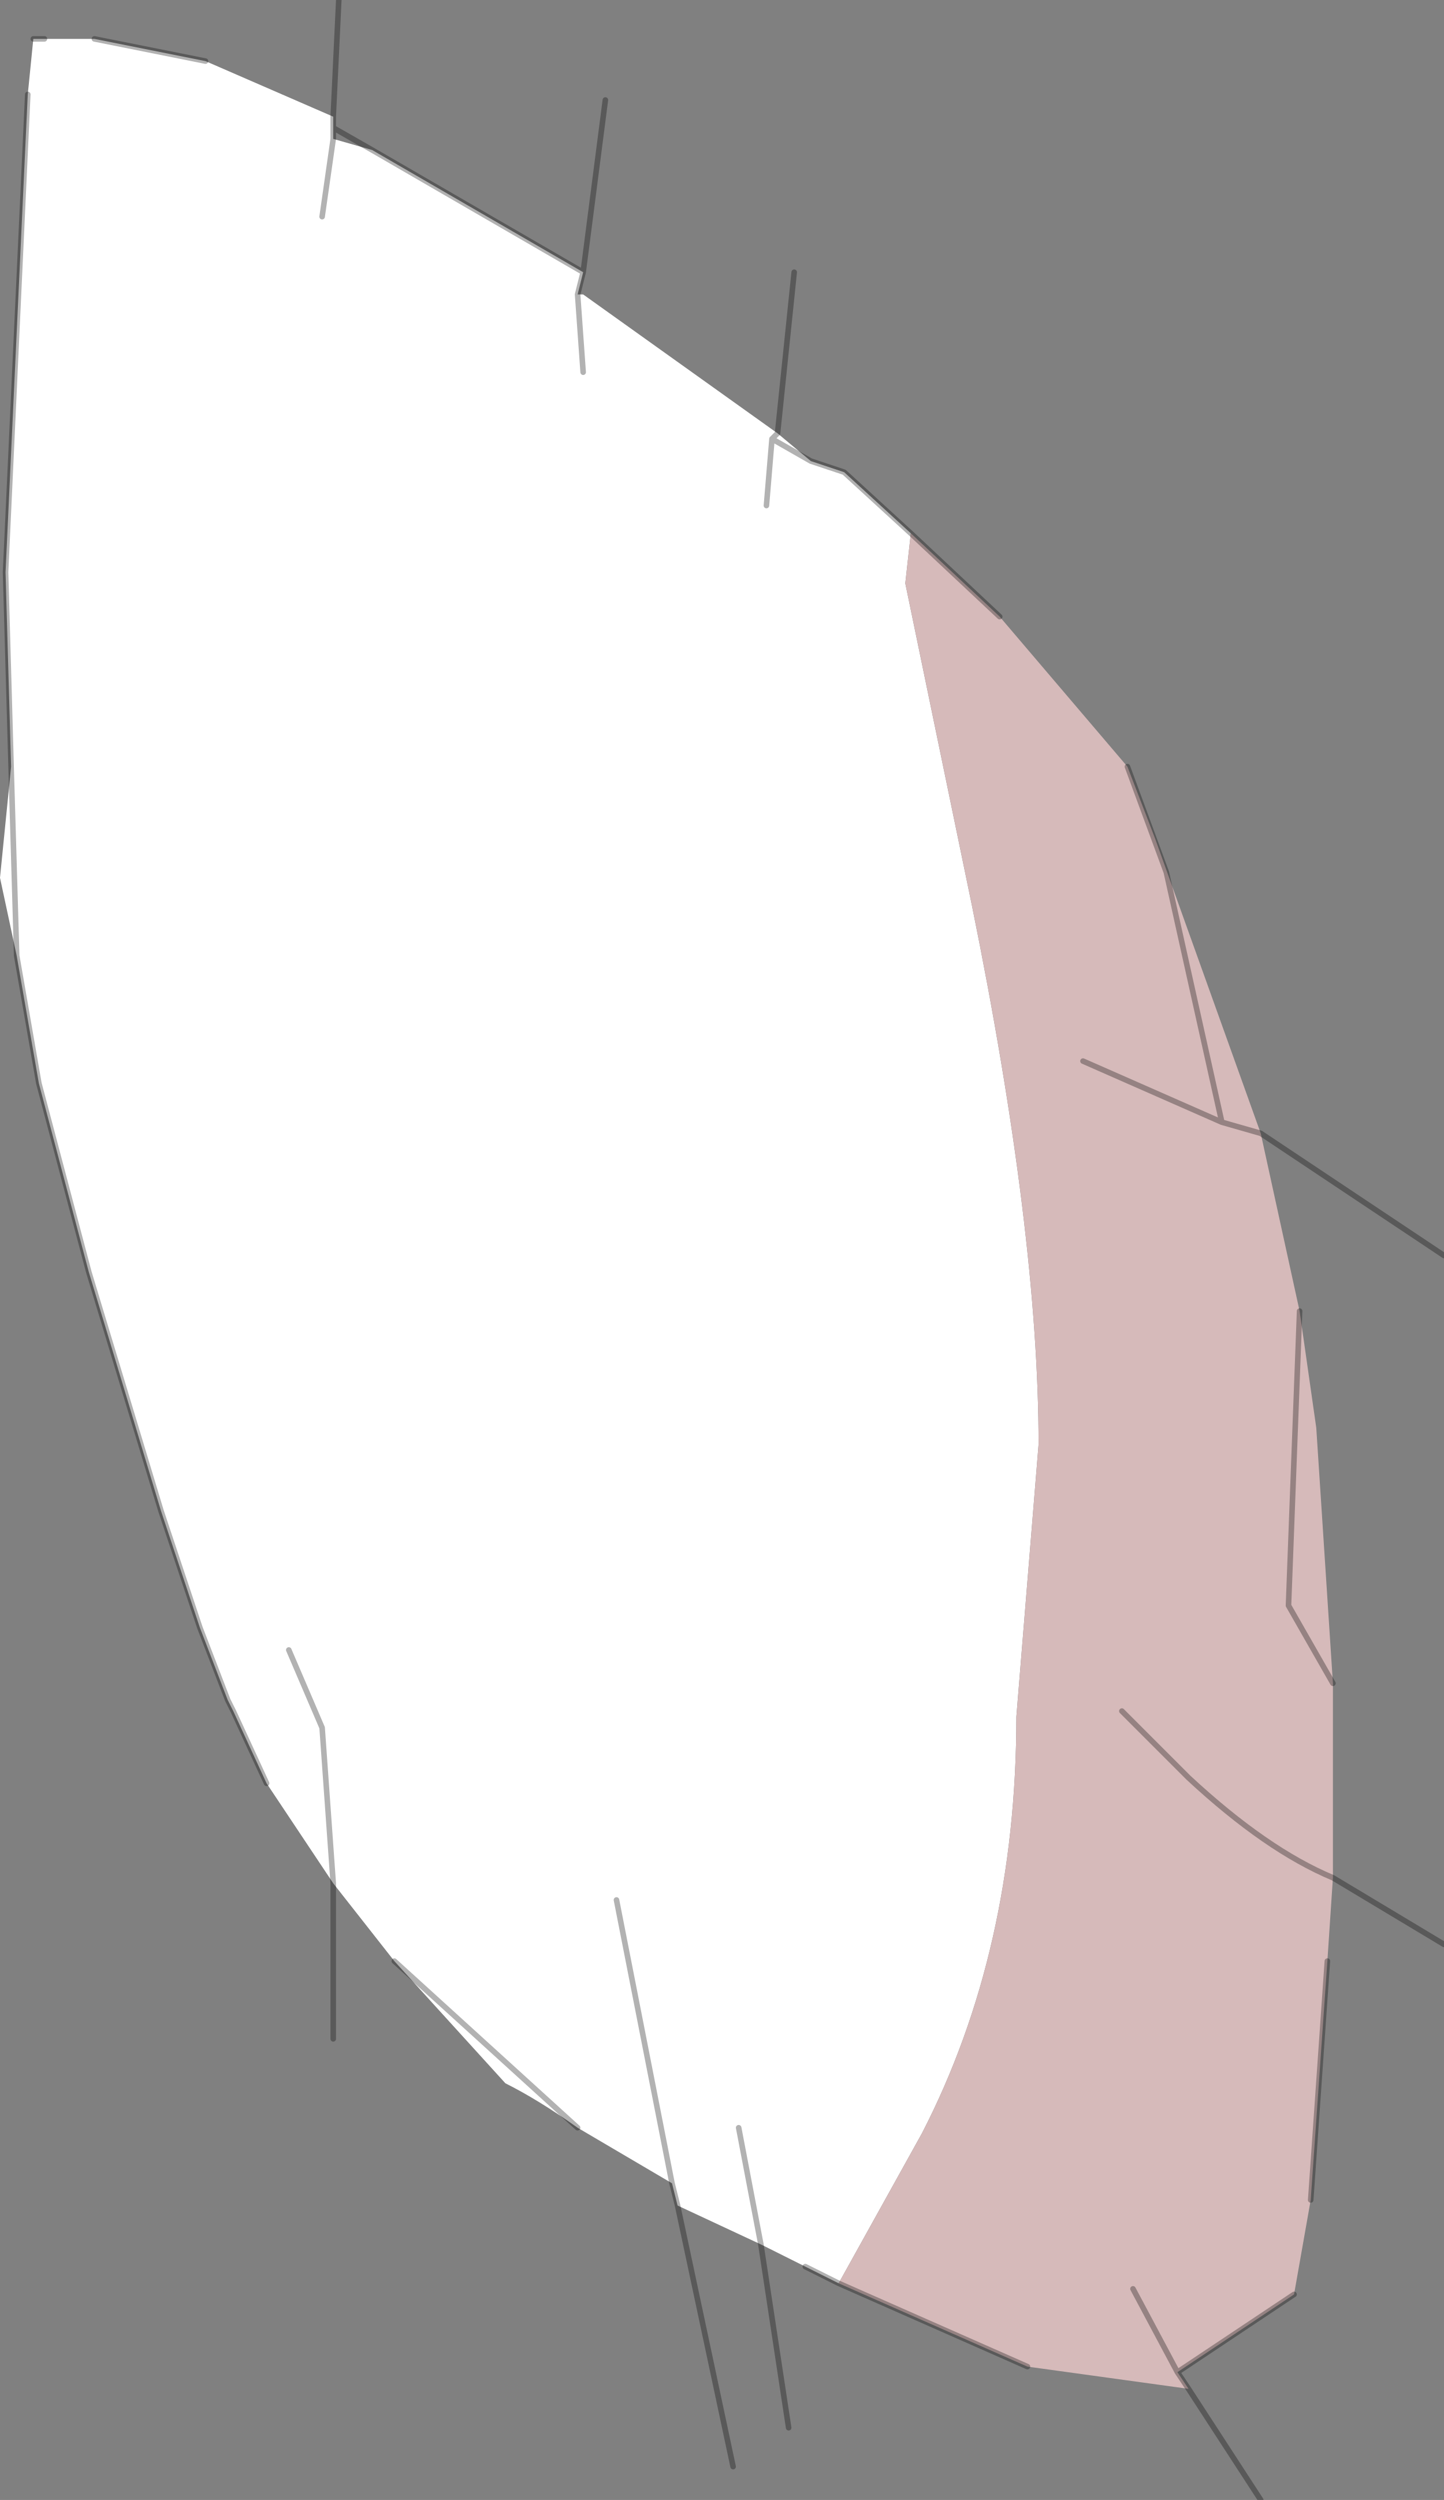 <?xml version="1.0" encoding="UTF-8" standalone="no"?>
<svg xmlns:ffdec="https://www.free-decompiler.com/flash" xmlns:xlink="http://www.w3.org/1999/xlink" ffdec:objectType="shape" height="22.5px" width="13.0px" xmlns="http://www.w3.org/2000/svg">
  <rect width="100%" height="100%" fill="#808080" stroke="none"/>
  <g transform="matrix(1.0, 0.0, 0.0, 1.0, 6.5, 10.95)">
    <path d="M0.8 -6.8 L1.1 -6.7 1.7 -6.15 1.65 -5.7 2.25 -2.8 Q2.85 0.15 2.85 2.05 L2.65 4.5 Q2.65 6.6 1.8 8.25 L1.05 9.6 0.75 9.45 0.35 9.25 0.15 8.2 0.35 9.25 -0.4 8.9 -0.45 8.7 -1.3 8.2 -2.95 6.7 -1.3 8.2 Q-1.65 7.95 -1.95 7.8 L-2.95 6.7 -3.5 6.0 -4.1 5.1 -4.4 4.45 -4.45 4.35 -4.7 3.7 -4.8 3.4 -5.05 2.65 -5.7 0.5 -6.15 -1.2 -6.35 -2.35 -6.4 -4.05 -6.35 -2.35 -6.5 -3.05 -6.4 -4.05 -6.45 -5.8 -6.25 -10.1 -6.2 -10.6 -6.1 -10.6 -5.65 -10.6 -4.65 -10.4 -3.5 -9.9 -3.5 -9.8 -3.5 -9.7 -3.15 -9.6 -1.25 -8.5 -1.3 -8.3 -1.25 -8.3 0.5 -7.05 0.8 -6.8 0.45 -7.0 0.4 -6.4 0.45 -7.0 0.8 -6.8 M0.45 -7.0 L0.5 -7.05 0.45 -7.0 M-3.9 3.9 L-3.6 4.6 -3.5 6.0 -3.6 4.6 -3.9 3.9 M-3.6 -9.0 L-3.5 -9.7 -3.6 -9.0 M-1.25 -7.6 L-1.3 -8.3 -1.25 -7.6 M-0.95 6.15 L-0.45 8.7 -0.95 6.15" fill="#ffffff" fill-rule="evenodd" stroke="none"/>
    <path d="M1.05 9.6 L1.8 8.25 Q2.65 6.6 2.65 4.5 L2.85 2.05 Q2.85 0.15 2.25 -2.8 L1.65 -5.7 1.7 -6.15 2.5 -5.4 3.65 -4.05 3.9 -3.4 4.85 -0.75 4.5 -0.85 3.25 -1.4 4.5 -0.85 4.85 -0.75 5.2 0.85 5.35 1.9 5.5 4.2 5.1 3.5 5.2 0.85 5.1 3.5 5.5 4.2 5.5 5.95 5.45 6.7 5.3 8.85 5.15 9.7 4.1 10.4 4.2 10.55 2.75 10.35 1.05 9.6 M3.65 -4.05 L4.0 -3.1 4.5 -0.85 4.0 -3.1 3.65 -4.05 M3.6 4.45 L4.2 5.05 Q4.9 5.7 5.5 5.95 4.9 5.7 4.2 5.05 L3.6 4.45 M3.7 9.65 L4.1 10.4 3.7 9.65" fill="#d6baba" fill-rule="evenodd" stroke="none"/>
    <path d="M1.7 -6.15 L1.1 -6.7 0.8 -6.8 0.45 -7.0 0.4 -6.4 M0.5 -7.05 L0.45 -7.0 M0.5 -7.05 L0.65 -8.5 M1.7 -6.15 L2.5 -5.4 M4.85 -0.75 L6.5 0.35 M4.85 -0.75 L4.5 -0.85 3.25 -1.4 M4.5 -0.85 L4.0 -3.1 3.65 -4.05 M5.45 6.7 L5.3 8.85 M5.15 9.7 L4.1 10.4 4.2 10.55 4.85 11.55 M5.2 0.85 L5.1 3.5 5.5 4.2 M5.5 5.95 L6.5 6.55 M5.5 5.95 Q4.9 5.7 4.2 5.05 L3.6 4.45 M0.75 9.45 L1.05 9.6 2.75 10.35 M0.35 9.25 L0.15 8.2 M4.1 10.4 L3.7 9.65 M0.6 10.9 L0.35 9.25 M-0.4 8.9 L0.1 11.25 M-4.65 -10.4 L-5.65 -10.6 M-6.1 -10.6 L-6.2 -10.6 M-6.25 -10.1 L-6.45 -5.8 -6.4 -4.05 -6.35 -2.35 -6.15 -1.2 -5.7 0.5 -5.05 2.65 -4.8 3.4 -4.7 3.7 -4.45 4.35 -4.4 4.45 -4.1 5.1 M-3.5 6.0 L-3.6 4.6 -3.9 3.9 M-3.5 -9.8 L-3.15 -9.6 -1.25 -8.5 -1.05 -10.05 M-3.5 -9.9 L-3.5 -9.8 -3.5 -9.7 -3.6 -9.0 M-3.45 -10.95 L-3.5 -9.9 M-1.3 -8.3 L-1.25 -7.6 M-1.3 -8.3 L-1.25 -8.5 M-2.95 6.7 L-1.3 8.2 M-0.45 8.7 L-0.95 6.15 M-0.45 8.7 L-0.4 8.9 M-3.5 6.0 L-3.5 7.4" fill="none" stroke="#000000" stroke-linecap="round" stroke-linejoin="round" stroke-opacity="0.302" stroke-width="0.05"/>
  </g>
</svg>
